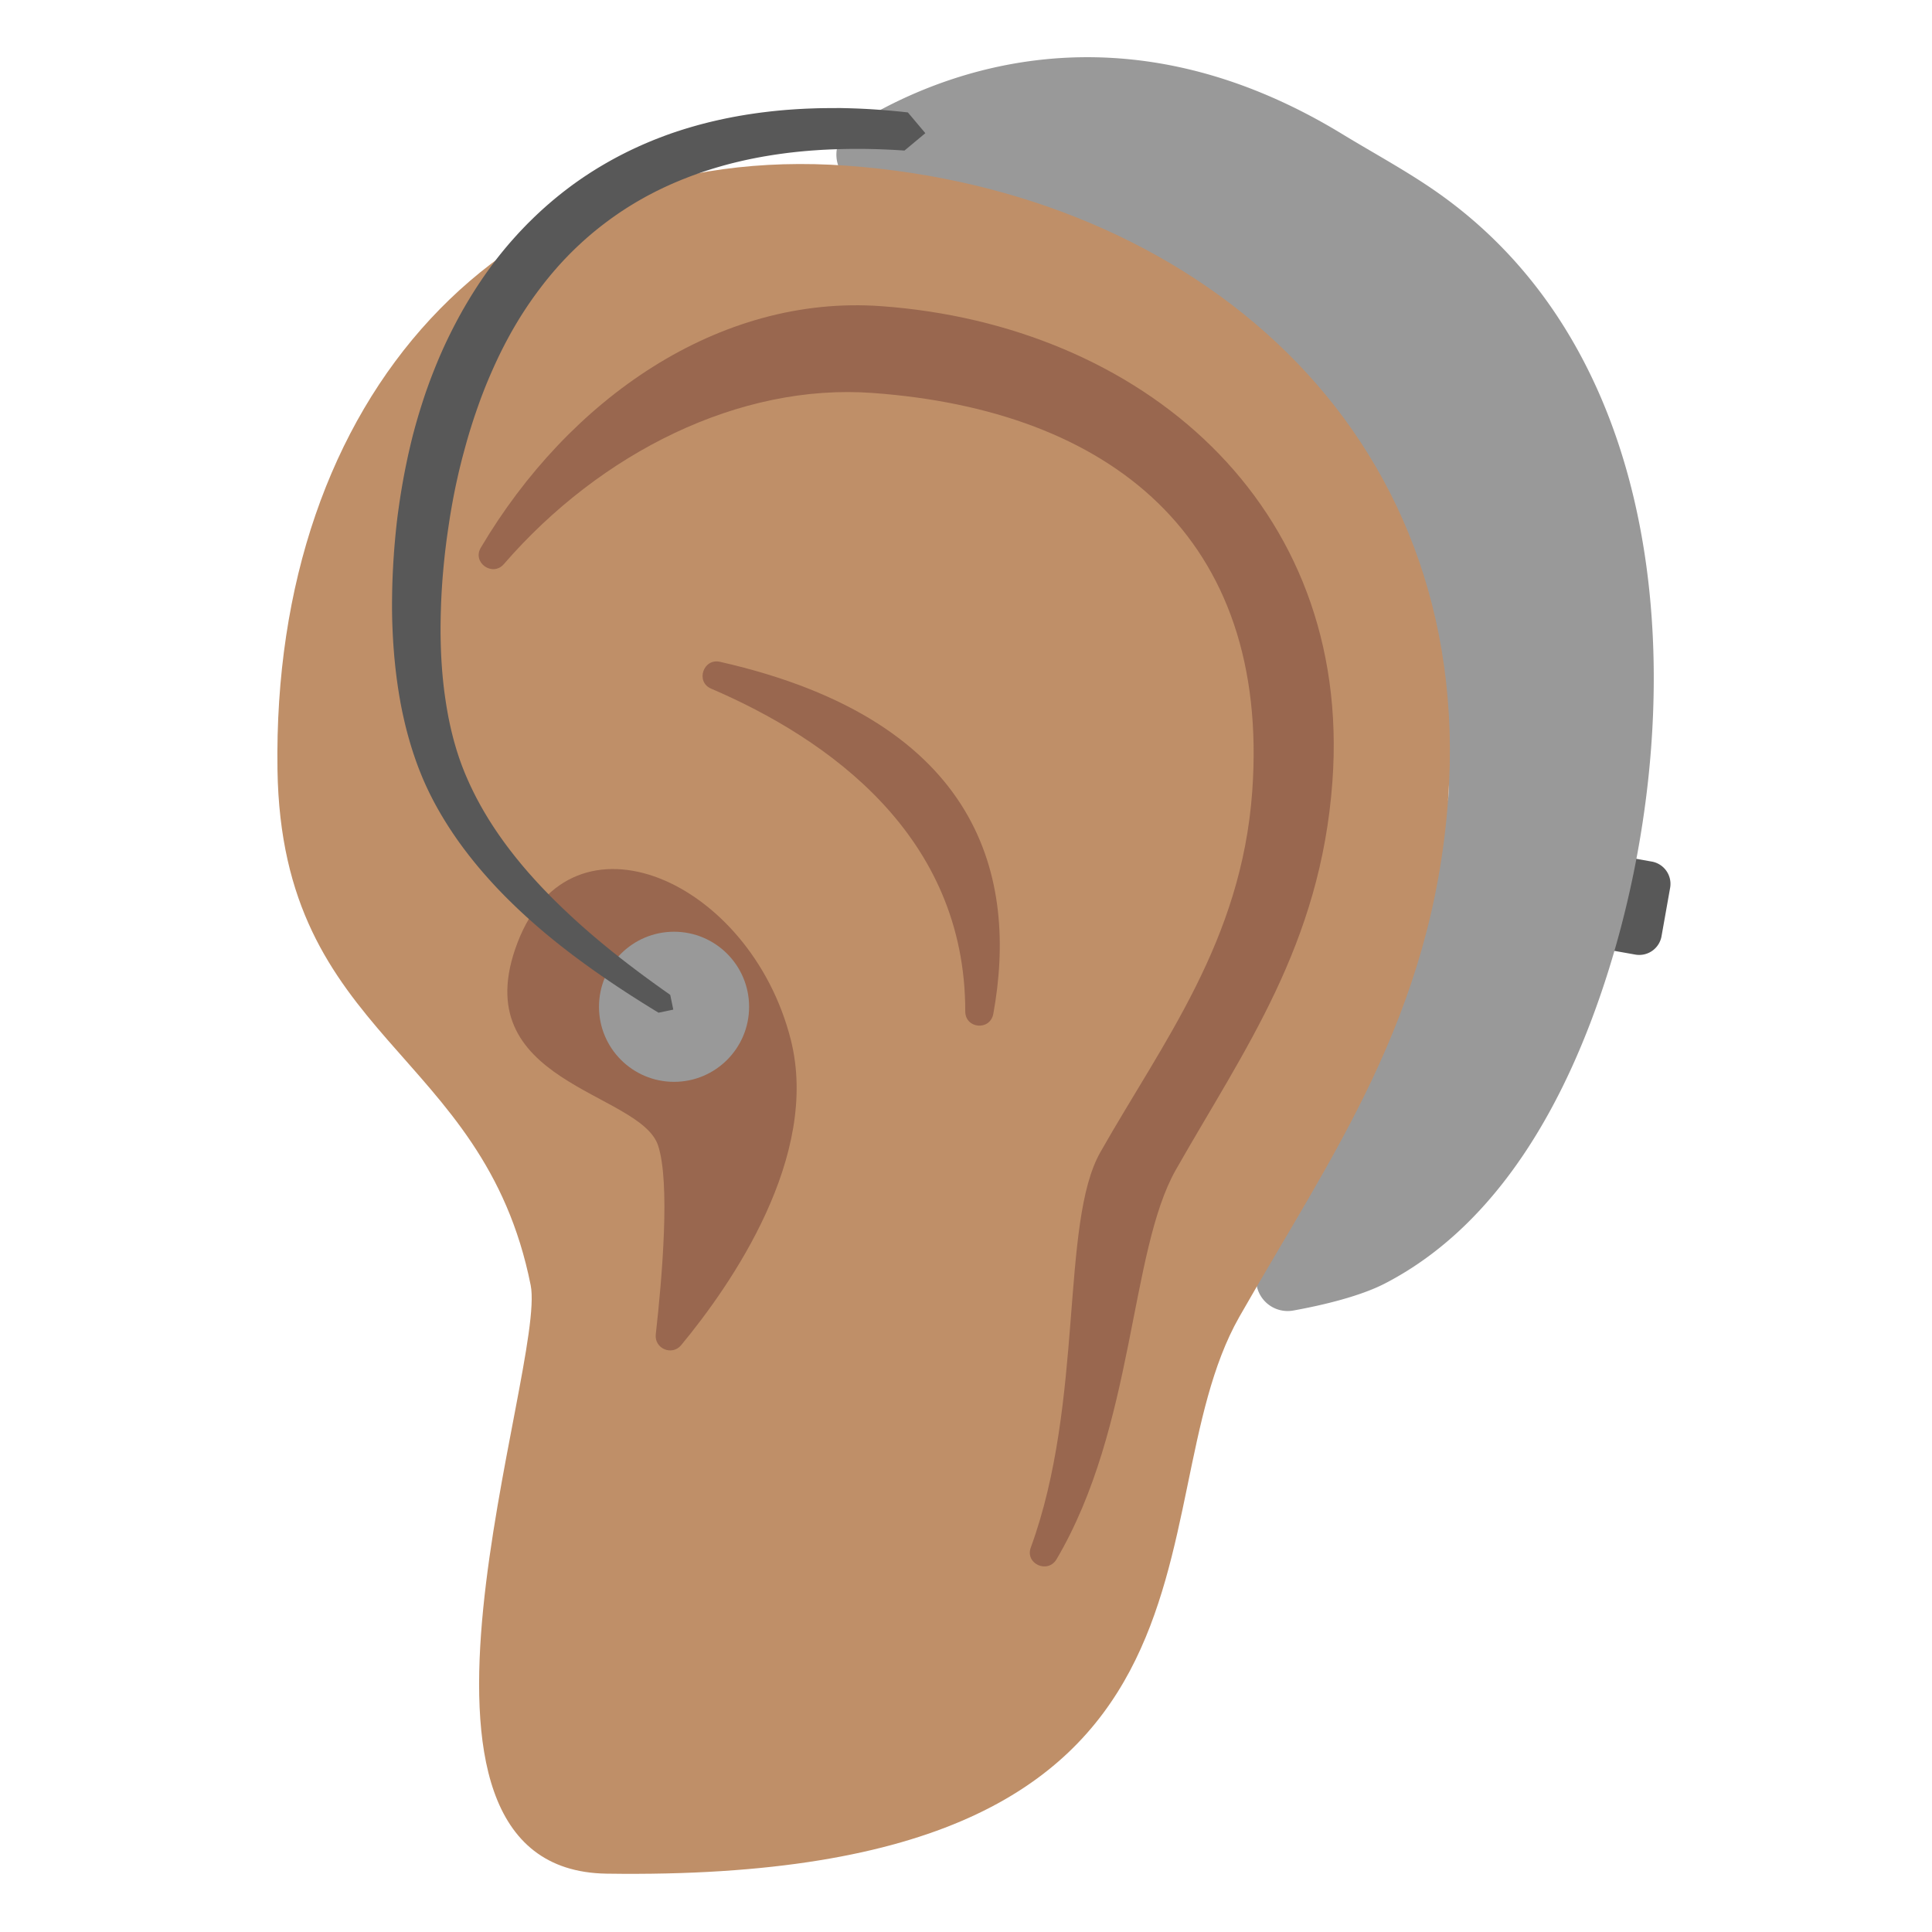 <svg xmlns="http://www.w3.org/2000/svg" style="fill-rule:evenodd;clip-rule:evenodd;stroke-linejoin:round;stroke-miterlimit:1.414" viewBox="0 0 128 128" xml:space="preserve"><path d="M113.857 61.912a1.5 1.5 0 0 0-1.5-1.499h-2.744v6.258h2.744a1.5 1.5 0 0 0 1.5-1.499v-3.26z" style="fill:#585858" transform="rotate(10.072 129.797 42.172)"/><path d="M89.887 54.269c.983-13.622-18.845-23.977-26.054-27.133a1.473 1.473 0 0 1-.375-2.64c3.707-2.351 11.826-5.716 21.73.316 1.402.855 2.877 1.646 4.219 2.589 10.78 7.574 11.158 23.285 7.498 34.718-1.72 5.374-4.697 10.952-9.814 13.599-1.064.551-2.676.95-4.063 1.2a1.397 1.397 0 0 1-1.555-1.875c1.572-4.112 5.139-13.242 8.414-20.774z" style="fill:#999" transform="translate(-38.525 -28.244) scale(1.496)"/><path d="M105.02 48.58C106.9 22.52 87.03 5.87 62.81 4.12 38.59 2.37 22.46 20.4 22.86 46.51c.29 19.04 14.44 19.53 17.77 36.18 1.14 5.72-11.8 41.05 5.33 41.3 46.37.68 36.75-25.59 44.4-39.07 6.42-11.28 13.55-21.04 14.66-36.34z" style="fill:#bf8f68;fill-rule:nonzero" transform="translate(-3.196 7.088) scale(.944)"/><path d="M65.24 13.98c-11.42-.83-21.94 6.52-28.11 16.95-.62 1.04.82 2.07 1.62 1.15 6.81-7.86 16.56-12.69 25.87-12.01 16.63 1.2 27.94 10.09 26.65 27.98-.76 10.5-6.27 17.57-10.66 25.31-2.83 4.99-1.12 17.47-4.88 27.74-.42 1.14 1.19 1.87 1.81.82 5.5-9.34 5.1-21.56 8.37-27.33 4.81-8.46 10.16-15.78 10.99-27.26 1.41-19.54-13.49-32.04-31.66-33.35z" style="fill:#99674f;fill-rule:nonzero" transform="translate(-3.196 7.088) scale(.944)"/><path d="M39.71 58.64c-3.79 9.89 8.59 10.43 9.86 14.24.86 2.59.29 9.25-.16 13.26-.11 1 1.14 1.53 1.78.76 3.5-4.23 9.78-13.25 7.69-21.46-2.85-11.2-15.38-16.7-19.17-6.8zm13.58-17.82c8.2 3.52 17.85 10.3 17.84 22.65 0 1.23 1.75 1.38 1.97.17 1.7-9.36-.69-20.51-19.18-24.7-1.17-.27-1.74 1.4-.63 1.88z" style="fill:#99674f;fill-rule:nonzero" transform="translate(-3.196 7.088) scale(.944)"/><circle cx="25.677" cy="66.006" r="5.683" style="fill:#999" transform="translate(22.19 8.947) scale(.875)"/><path d="m62.805 23.664.118.001h.06l.179.004.18.004.181.006.181.006.183.008.184.009.184.01.186.012.187.013.187.013.189.015.189.016.19.018.192.018.192.02.191.021.774.919-.923.77-.187-.012-.183-.012-.182-.01-.181-.008-.18-.008-.179-.007-.177-.006-.177-.004-.175-.004-.174-.002-.173-.001h-.343l-.169.002-.169.003-.167.004-.057.002-.11.003-.165.006-.164.006-.163.008-.162.008-.161.01-.16.011-.159.011-.157.013-.157.013-.156.015-.154.015-.153.017-.153.017-.151.018-.15.02-.15.02-.148.021-.147.022-.146.023-.145.024-.144.024-.143.026-.142.026-.141.028-.14.028-.139.029-.138.03-.137.031-.136.032-.135.032-.134.033-.133.034-.132.035-.131.036-.13.037-.129.037-.128.038-.127.039-.126.04-.126.04-.124.041-.123.042-.123.043-.121.044-.121.044-.12.045-.098.038-.02.008-.118.046-.118.046-.116.048-.115.048-.115.049-.113.049-.113.051-.112.051-.11.051-.111.053-.109.053-.108.053-.108.055-.106.055-.106.055-.105.056-.104.057-.103.058-.103.058-.102.059-.1.059-.1.06-.1.061-.098.061-.098.062-.097.063-.096.063-.095.063-.094.064-.094.065-.093.065-.092.066-.092.067-.09.067-.053.039-.037.028-.09.068-.089.069-.087.068-.088.07-.086.07-.086.07-.085.071-.084.072-.084.072-.083.073-.082.073-.081.073-.081.075-.08.074-.08.075-.079.076-.078.076-.077.076-.077.077-.076.078-.075.078-.075.078-.074.079-.073.079-.073.08-.072.08-.071.081-.071.081-.07.082-.069.082-.069.082-.068.083-.068.083-.067.083-.066.084-.066.085-.065.085-.064.085-.029.039-.036.046-.063.086-.063.086-.063.086-.062.087-.061.087-.06.087-.061.088-.059.088-.059.089-.058.089-.058.089-.057.089-.057.09-.056.09-.055.091-.055.091-.054.091-.054.091-.053.092-.053.092-.052.092-.051.093-.051.093-.05.093-.05.093-.05.094-.048.094-.048.094-.048.094-.047.095-.047.095-.046.095-.045.095-.045.096-.045.096-.044.096-.043.096-.043.096-.009.021-.034.076-.042.096-.042.097-.042.097-.04.097-.041.097-.04.097-.039.098-.039.098-.038.098-.038.098-.038.098-.037.098-.036.098-.036.099-.035.099-.035.098-.035.099-.017.049-.017.05-.034.098-.067.199-.065.198-.063.199-.062.198-.059.199-.058.199-.056.2-.043.159-.011.04-.054.199-.053.198-.05.199-.049.198-.048.199-.045.198-.044.198-.043.197-.041.197-.039.197-.038.196-.036.196-.035.195-.034.195-.032.194-.03.193-.029.192-.014.095-.015.097-.027.19-.027.19-.025.189-.023.188-.019.153-.018.155-.017.155-.016.156-.016.157-.015.158-.014.158-.014.159-.013.159-.012.16-.011.16-.01.161-.01.162-.008.162-.008.162-.007.162-.005.163-.005.164-.002.056-.003.107-.003.164-.003.163-.002.164v.329l.002.164.003.164.004.164.005.164.006.164.007.164.009.164.01.163.011.163.012.163.014.163.014.162.017.162.017.162.019.161.02.161.022.16.022.155.001.004.024.159.025.159.027.158.028.157.029.156.032.156.032.155.035.154.035.153.038.153.038.151.041.151.042.149.044.15.022.073.023.074.024.073.023.073.024.073.025.073.025.072.025.072.026.072.026.071.027.071.027.071.028.071.028.07.028.07.029.069.039.093.04.092.041.093.013.027.028.065.042.091.043.092.043.091.044.091.045.091.046.091.046.09.047.09.048.09.048.089.049.09.05.089.05.088.051.089.052.088.053.088.053.088.053.088.055.087.055.087.056.087.056.086.057.086.057.086.059.086.058.086.06.085.06.085.06.084.061.085.062.084.062.084.063.084.063.083.064.083.065.083.065.083.065.082.066.082.067.082.067.082.067.081.068.081.069.081.069.08.069.081.07.08.071.079.071.08.071.079.072.079.072.079.073.078.072.078.148.156.149.154.15.153.152.153.154.151.155.15.156.149.032.03.125.118.158.147.159.147.161.145.161.144.163.143.163.142.164.141.166.139.165.139.167.138.167.136.168.136.169.134.168.134.17.132.169.131.171.13.17.129.17.128.171.127.171.126.17.124.171.124.171.123.17.121.17.121.037.025.134.095.136.654-.654.136-.141-.086-.038-.023-.181-.111-.181-.113-.181-.113-.182-.115-.182-.115-.182-.117-.182-.118-.182-.12-.183-.12-.182-.122-.182-.123-.183-.124-.182-.126-.181-.126-.182-.128-.181-.13-.181-.13-.18-.132-.18-.134-.179-.134-.179-.136-.178-.138-.177-.138-.177-.141-.175-.141-.175-.143-.139-.115-.035-.03-.172-.146-.172-.148-.17-.149-.17-.151-.168-.152-.166-.154-.165-.154-.083-.079-.082-.079-.081-.078-.081-.08-.081-.08-.081-.08-.08-.08-.079-.081-.079-.081-.079-.082-.079-.082-.078-.083-.077-.083-.077-.083-.077-.084-.076-.084-.076-.085-.075-.085-.075-.085-.075-.086-.073-.086-.074-.087-.073-.087-.072-.088-.072-.087-.071-.089-.071-.089-.071-.089-.069-.09-.069-.09-.069-.09-.068-.091-.068-.092-.067-.092-.066-.092-.066-.093-.065-.093-.064-.094-.064-.094-.063-.095-.063-.095-.062-.095-.061-.097-.061-.096-.06-.097-.059-.097-.059-.098-.058-.099-.057-.099-.057-.099-.056-.1-.055-.1-.054-.101-.054-.101-.036-.071-.016-.031-.052-.102-.051-.103-.05-.103-.038-.08-.037-.079-.037-.08-.036-.08-.036-.081-.035-.081-.035-.081-.034-.081-.033-.082-.033-.082-.033-.082-.032-.082-.032-.083-.031-.083-.03-.083-.031-.084-.058-.166-.057-.168-.055-.169-.053-.17-.051-.171-.049-.171-.048-.172-.046-.172-.044-.173-.042-.174-.04-.174-.039-.175-.038-.176-.035-.175-.001-.005-.033-.172-.031-.176-.031-.177-.028-.177-.028-.178-.025-.178-.025-.178-.022-.178-.022-.178-.02-.179-.018-.178-.018-.179-.016-.178-.014-.179-.014-.178-.012-.179-.01-.178-.01-.178-.008-.178-.008-.178-.006-.177-.005-.178-.004-.177-.001-.115-.001-.061-.001-.176v-.176l.002-.176.002-.174.003-.175.004-.174.005-.173.006-.173.007-.172.008-.171.009-.171.009-.17.01-.169.012-.168.011-.168.013-.167.013-.165.015-.166.018-.202.02-.203.021-.205.023-.206.012-.104.012-.103.027-.207.029-.209.03-.21.031-.211.033-.211.035-.212.036-.213.038-.214.04-.215.041-.215.044-.215.045-.217.046-.216.049-.217.051-.218.052-.218.054-.218.011-.044.047-.175.059-.218.062-.218.064-.219.066-.219.068-.219.07-.218.071-.218.038-.111.018-.055.019-.054.039-.109.039-.109.039-.109.04-.109.041-.109.041-.108.042-.109.043-.109.043-.108.043-.109.044-.108.045-.108.045-.108.046-.109.047-.107.047-.108.047-.108.038-.084.011-.023.049-.107.05-.107.051-.107.051-.107.052-.106.053-.106.053-.106.054-.106.054-.106.055-.105.056-.106.056-.105.057-.105.058-.104.058-.104.059-.105.06-.103.06-.104.061-.103.062-.103.062-.103.063-.103.064-.102.064-.102.065-.101.066-.102.066-.101.067-.1.068-.101.069-.1.069-.099.07-.1.071-.099.071-.098.072-.098.073-.098.074-.098.074-.097.041-.053.034-.043.076-.096.077-.096.078-.095.078-.095.08-.094.079-.094.081-.093.082-.093.082-.092.083-.092.083-.092.085-.091.085-.09.086-.09.087-.09.087-.089.089-.088.089-.088.09-.088.091-.087.091-.086.092-.086.093-.085.094-.085.095-.084.095-.083.096-.083.098-.083.097-.081.099-.081.1-.081.1-.08.101-.079.102-.078.103-.078.103-.078.104-.076.106-.076.044-.032.062-.043.107-.075.108-.073.108-.073.11-.072.11-.072.112-.071.112-.07.112-.069.114-.068.115-.068.115-.067.116-.066.117-.066.118-.065.119-.064.119-.063.121-.062.121-.062.122-.061.123-.06.124-.059.124-.058.126-.058.126-.056.127-.056.128-.055.129-.054.13-.054.131-.052.131-.051.132-.051.134-.05.134-.049.135-.048.023-.008.112-.038.137-.046.138-.045.138-.044.14-.043.14-.042.141-.041.142-.04.143-.04.143-.038.145-.037.145-.037.147-.035.147-.034.148-.034.149-.032.149-.032.151-.03.152-.03.152-.028.153-.028.155-.026.155-.026.156-.024.157-.023.157-.023.159-.021.16-.02.16-.019.162-.019.162-.017.163-.016.164-.015.165-.014.166-.012.167-.012.168-.011.168-.009.17-.009.17-.007.172-.006.172-.006.173-.004.175-.002.175-.002.176-.001.177.001z" style="fill:#585858" transform="translate(-38.525 -28.244) scale(1.496)"/></svg>